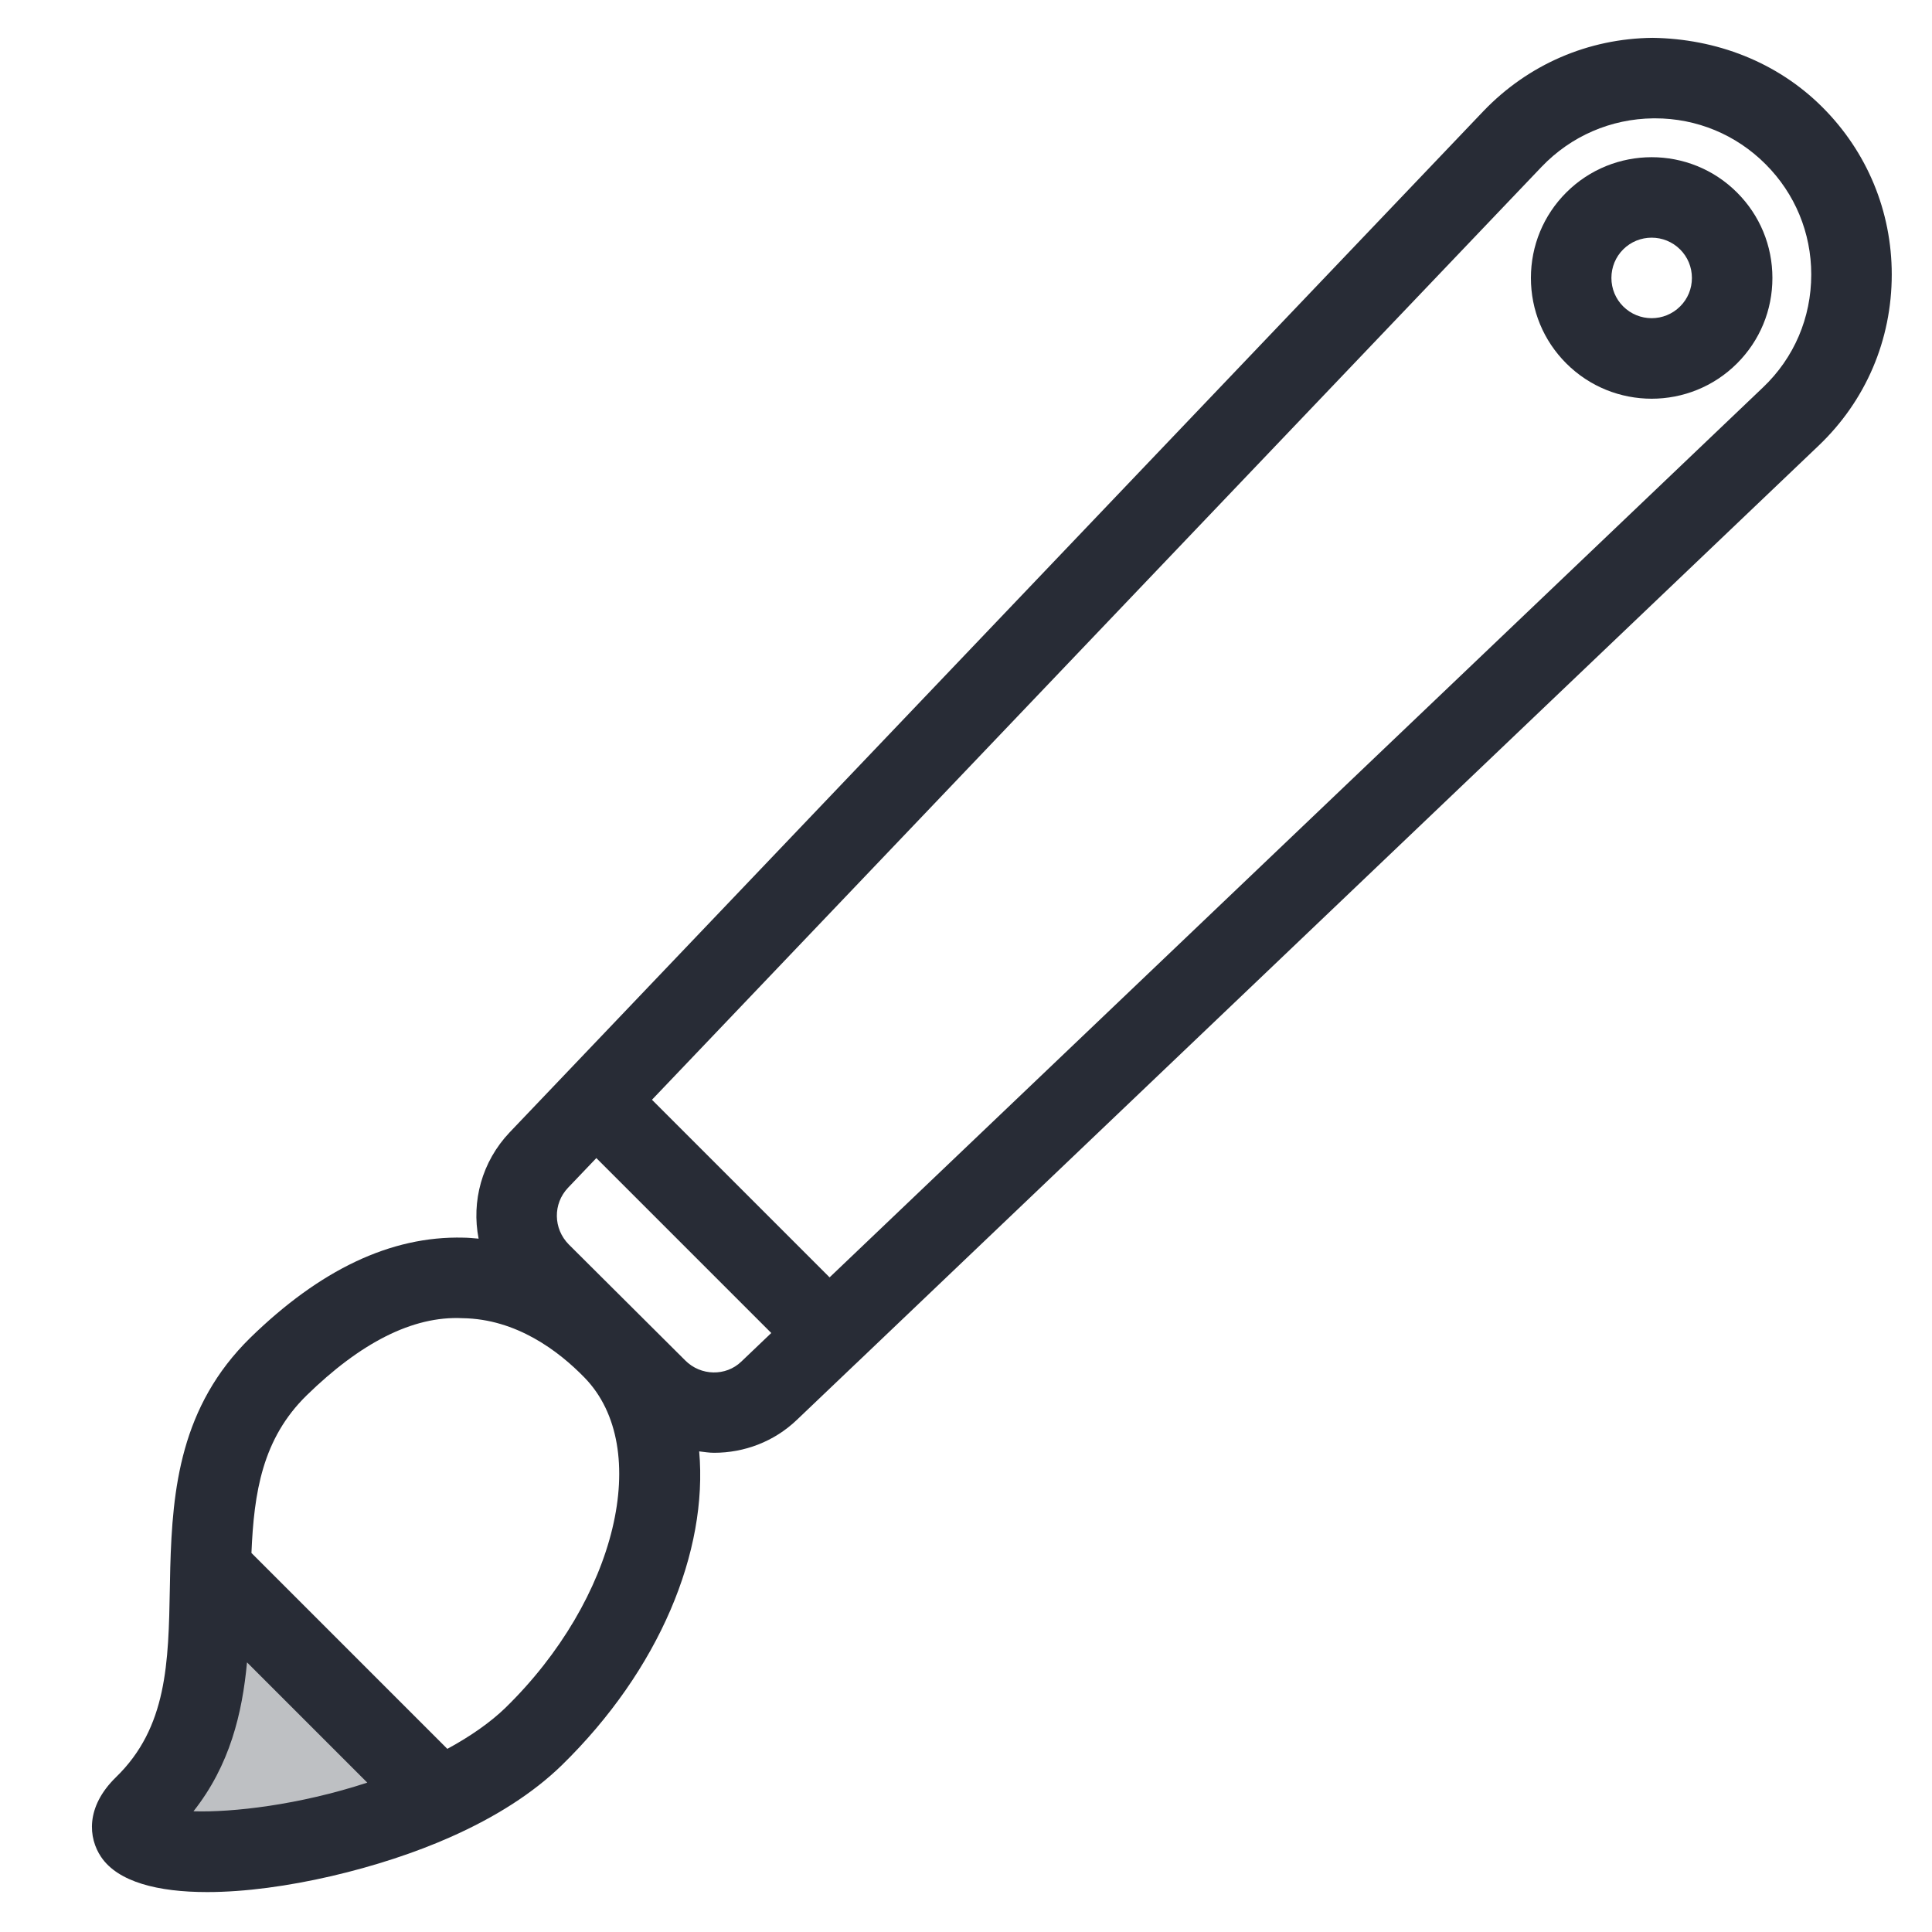 <?xml version="1.0" encoding="utf-8"?>
<!-- Generator: Adobe Illustrator 19.2.1, SVG Export Plug-In . SVG Version: 6.00 Build 0)  -->
<svg version="1.1" xmlns="http://www.w3.org/2000/svg" xmlns:xlink="http://www.w3.org/1999/xlink" x="0px" y="0px"
	 viewBox="0 0 48 48" style="enable-background:new 0 0 48 48;" xml:space="preserve">
<style type="text/css">
	.st0{fill:none;}
	.st1{fill:#BEC0C3;}
	.st2{fill:#282C36;}
</style>
<g id="Boundary">
	<rect class="st0" width="48" height="48"/>
</g>
<g id="Design">
	<g>
		<g>
			<path class="st1" d="M10.63,44.38l0.15,0.35c-3.73,1.66-8.78,1.68-7.2,0.14c1.7-1.65,1.6-3.78,1.65-5.89L10.63,44.38z"/>
		</g>
		<g>
			<path class="st2" d="M45.277,2.663c-1.128-1.127-2.64-1.7-4.22-1.723c-1.599,0.017-3.09,0.662-4.201,1.82L12.664,28.131
				c-0.697,0.734-0.953,1.72-0.773,2.643c-0.124-0.01-0.248-0.024-0.374-0.025c-1.821-0.047-3.581,0.813-5.298,2.487
				c-1.736,1.702-1.935,3.757-1.989,5.716c0,0.001,0,0.002,0,0.004l-0.01,0.495c-0.034,1.86-0.064,3.466-1.339,4.703
				c-0.76,0.741-0.688,1.51-0.368,1.983c0.42,0.62,1.411,0.871,2.633,0.871c1.889,0,4.325-0.601,6.038-1.363
				c1.131-0.5,2.061-1.098,2.764-1.779c2.445-2.384,3.644-5.331,3.423-7.807c0.124,0.015,0.247,0.035,0.371,0.035
				c0.745,0,1.488-0.273,2.058-0.82l1.479-1.41l0.001,0L45.18,11.075C46.354,9.958,47,8.447,47,6.82
				C47,5.25,46.389,3.774,45.277,2.663z M4.807,45.001c0.904-1.145,1.212-2.432,1.33-3.7l2.988,2.988
				C7.421,44.847,5.775,45.031,4.807,45.001z M12.555,42.432c-0.372,0.36-0.865,0.705-1.441,1.018l-4.867-4.867
				c0.063-1.502,0.27-2.837,1.372-3.916c1.321-1.289,2.624-1.979,3.873-1.917c1.335,0.018,2.386,0.813,3.032,1.478
				C16.224,35.976,15.321,39.734,12.555,42.432z M17.026,33.801l-2.895-2.883c-0.388-0.393-0.395-1.012-0.019-1.408l0.704-0.738
				l4.346,4.346l-0.746,0.712C18.034,34.197,17.411,34.187,17.026,33.801z M43.8,9.626l-23.189,22.11l-4.413-4.413L38.302,4.143
				c0.733-0.765,1.72-1.191,2.776-1.203c0.014,0,0.027,0,0.041,0c1.036,0,2.01,0.403,2.744,1.137C44.597,4.81,45,5.784,45,6.82
				C45,7.894,44.574,8.891,43.8,9.626z"/>
			<path class="st2" d="M38.913,4.783c-0.566,0.566-0.878,1.32-0.878,2.123c0,0.802,0.312,1.556,0.878,2.122
				c0.585,0.585,1.354,0.878,2.122,0.878s1.537-0.293,2.122-0.878c0.566-0.566,0.878-1.319,0.878-2.122
				c0-0.803-0.312-1.556-0.878-2.122C41.987,3.612,40.083,3.614,38.913,4.783z M41.743,7.612
				C41.743,7.613,41.743,7.613,41.743,7.612c-0.391,0.391-1.025,0.391-1.416,0c-0.188-0.188-0.292-0.439-0.292-0.707
				c0-0.268,0.104-0.52,0.292-0.708c0.195-0.195,0.451-0.292,0.708-0.292s0.513,0.098,0.708,0.293
				c0.188,0.188,0.292,0.439,0.292,0.708C42.035,7.173,41.932,7.424,41.743,7.612z"/>
		</g>
	</g>
</g>
</svg>
